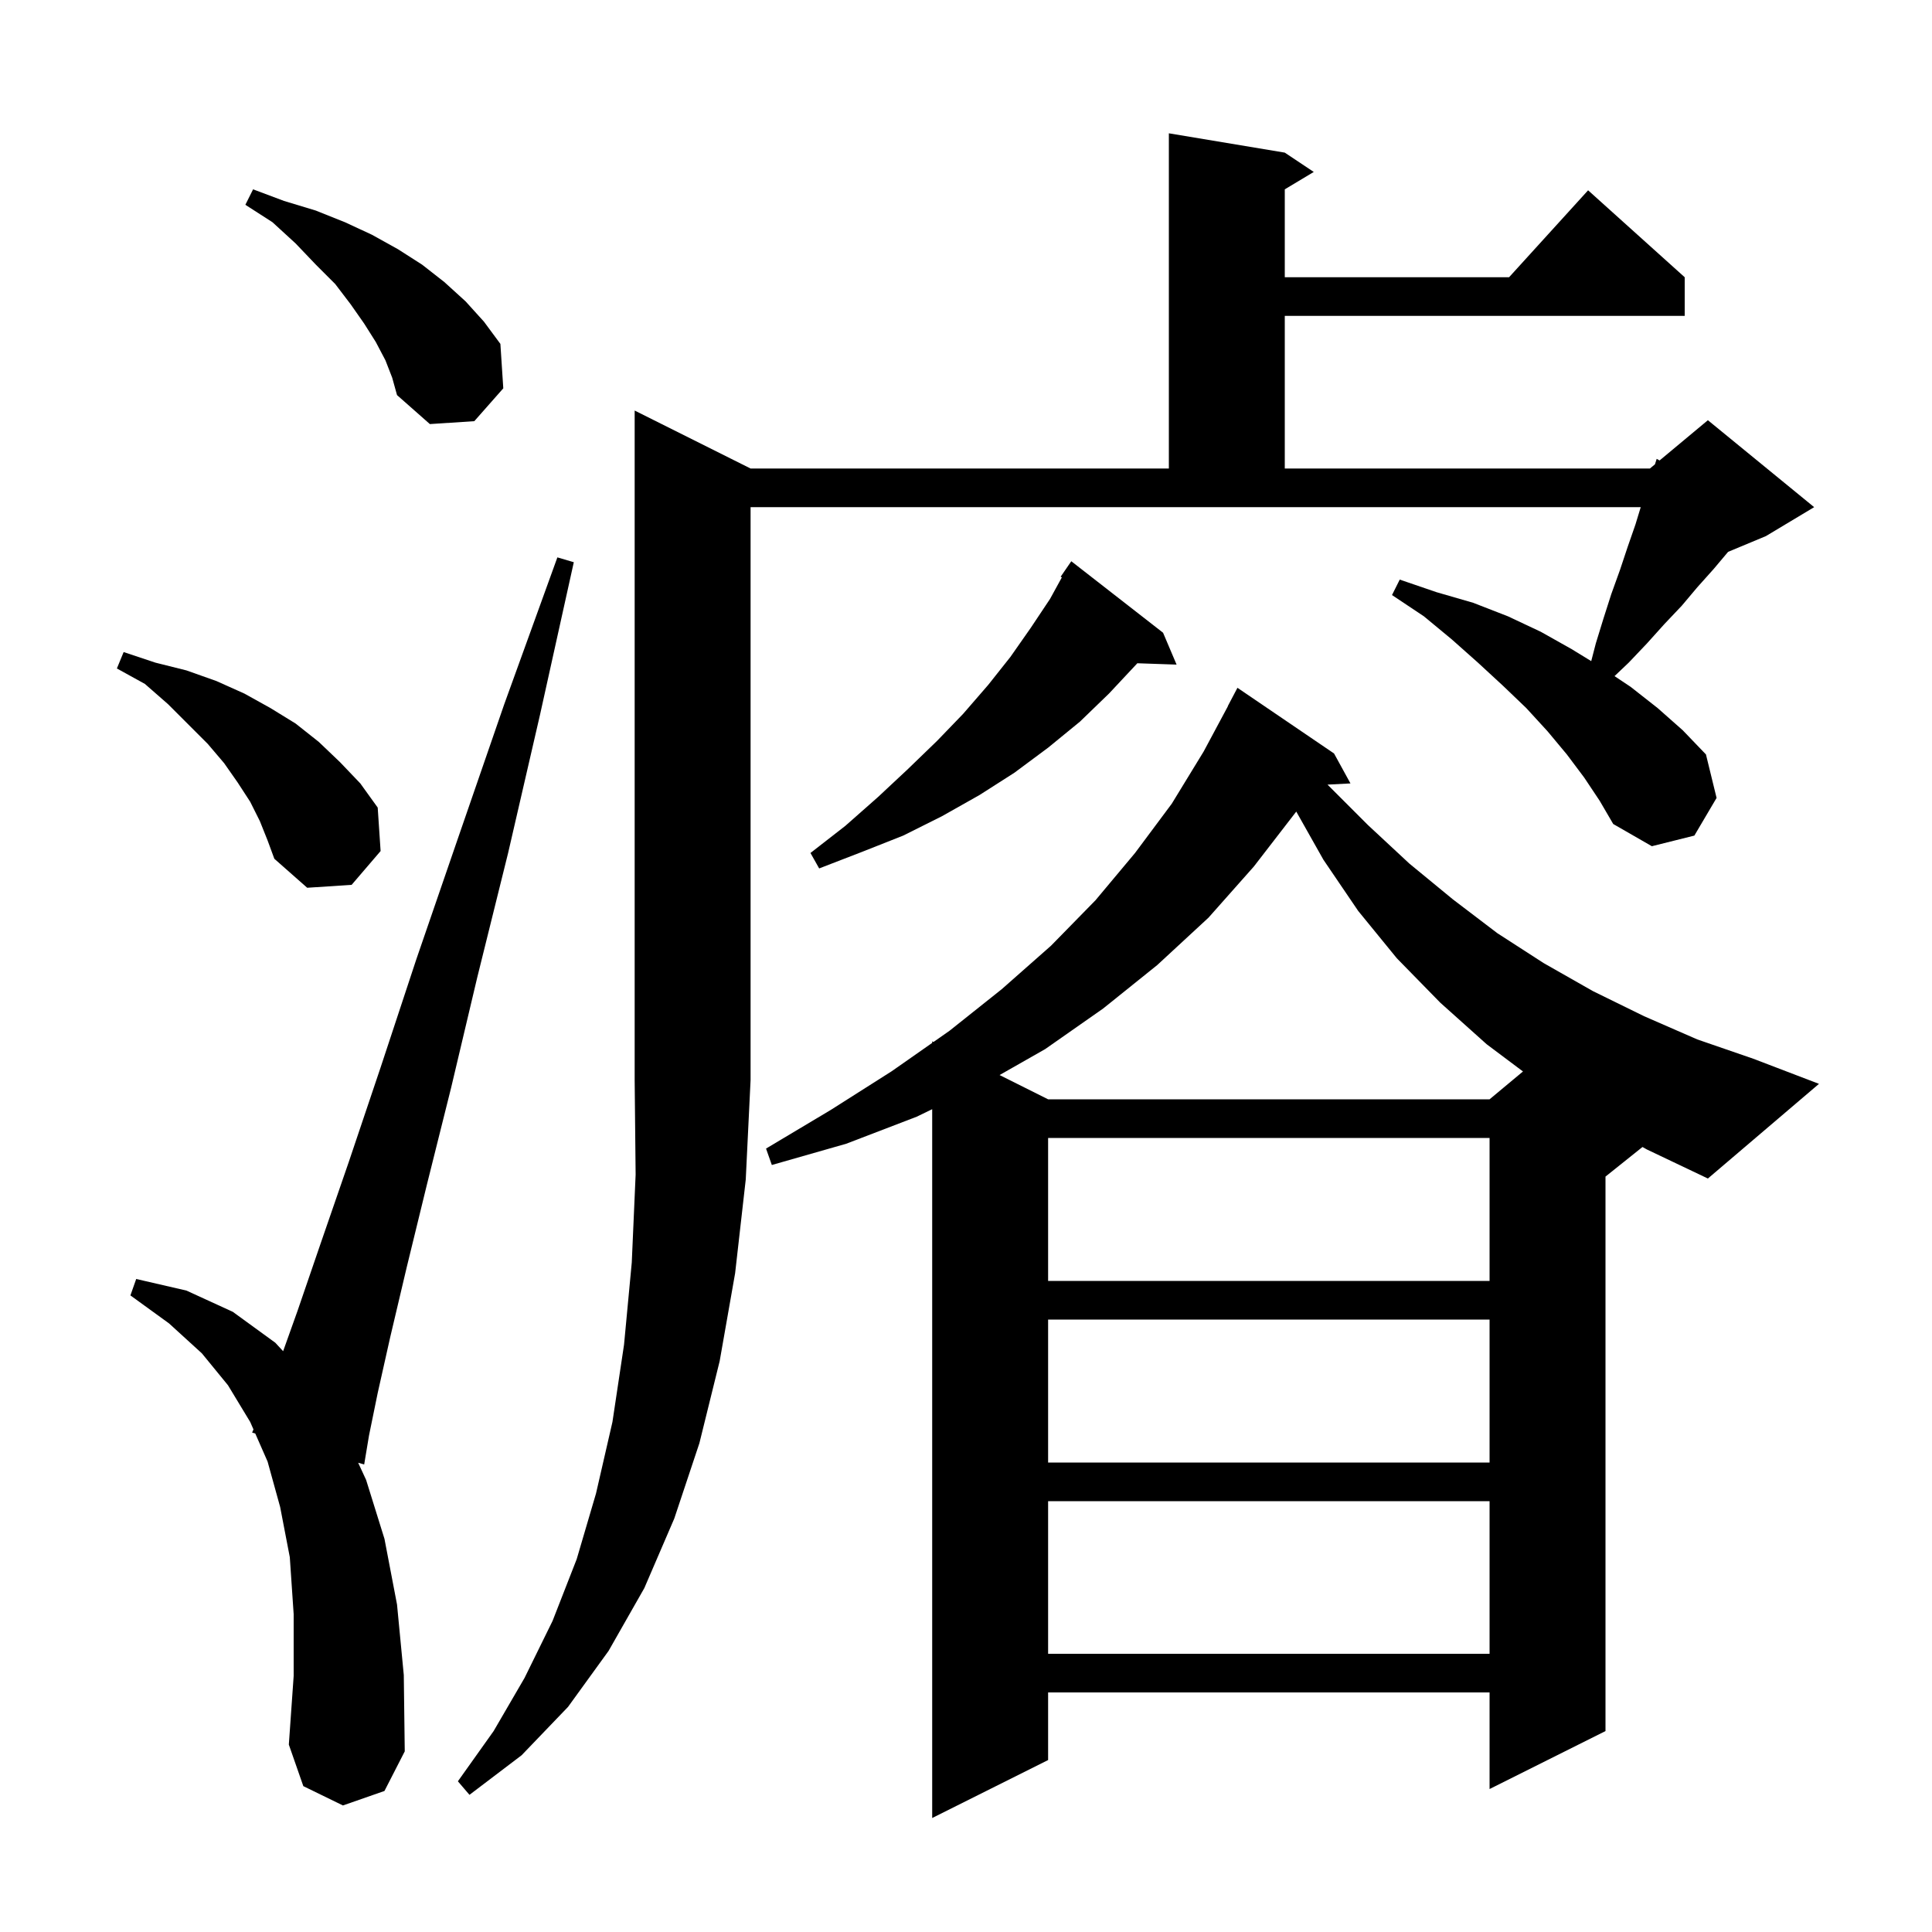 <svg xmlns="http://www.w3.org/2000/svg" xmlns:xlink="http://www.w3.org/1999/xlink" version="1.1" baseProfile="full" viewBox="0 0 200 200" width="200" height="200">
<g fill="black">
<path d="M 170.029 118.737 L 166.2 121.8 L 166.2 179.2 L 154.2 185.2 L 154.2 175.2 L 108.5 175.2 L 108.5 182.2 L 96.5 188.2 L 96.5 114.824 L 94.9 115.6 L 87.6 118.4 L 79.9 120.6 L 79.3 118.9 L 86.0 114.9 L 92.3 110.9 L 96.5 107.96 L 96.5 107.8 L 96.633 107.867 L 98.3 106.7 L 103.7 102.4 L 108.8 97.9 L 113.4 93.2 L 117.5 88.3 L 121.3 83.2 L 124.6 77.8 L 127.114 73.106 L 127.1 73.1 L 128.1 71.2 L 138.1 78.0 L 139.8 81.1 L 137.423 81.223 L 141.6 85.4 L 145.9 89.4 L 150.4 93.1 L 155.0 96.6 L 159.8 99.7 L 164.9 102.6 L 170.2 105.2 L 175.7 107.6 L 181.5 109.6 L 188.3 112.2 L 176.8 122.0 L 170.5 119.0 Z M 77.7 48.5 L 121.0 48.5 L 121.0 13.8 L 133.0 15.8 L 136.0 17.8 L 133.0 19.6 L 133.0 28.7 L 156.218 28.7 L 164.4 19.7 L 174.4 28.7 L 174.4 32.7 L 133.0 32.7 L 133.0 48.5 L 170.8 48.5 L 171.32 48.067 L 171.5 47.5 L 171.799 47.668 L 176.8 43.5 L 187.8 52.5 L 182.8 55.5 L 178.892 57.128 L 177.4 58.9 L 175.7 60.8 L 174.1 62.7 L 172.3 64.6 L 170.5 66.6 L 168.6 68.6 L 167.136 69.991 L 168.8 71.1 L 171.6 73.3 L 174.2 75.6 L 176.6 78.1 L 177.7 82.6 L 175.4 86.5 L 171.0 87.6 L 167.0 85.3 L 165.6 82.9 L 164.0 80.5 L 162.2 78.1 L 160.2 75.7 L 158.0 73.3 L 155.6 71.0 L 153.0 68.6 L 150.3 66.2 L 147.4 63.8 L 144.1 61.6 L 144.9 60.0 L 148.7 61.3 L 152.5 62.4 L 156.1 63.8 L 159.5 65.4 L 162.7 67.2 L 164.723 68.44 L 165.2 66.6 L 166.0 64.0 L 166.8 61.5 L 167.7 59.0 L 168.5 56.6 L 169.3 54.3 L 169.848 52.5 L 77.7 52.5 L 77.7 111.8 L 77.2 122.1 L 76.1 131.8 L 74.5 140.9 L 72.4 149.4 L 69.8 157.2 L 66.7 164.4 L 63.0 170.9 L 58.8 176.7 L 54.0 181.7 L 48.6 185.8 L 47.4 184.4 L 51.1 179.2 L 54.3 173.7 L 57.2 167.8 L 59.7 161.4 L 61.7 154.6 L 63.4 147.2 L 64.6 139.2 L 65.4 130.7 L 65.8 121.6 L 65.7 111.8 L 65.7 42.5 Z M 35.5 186.9 L 31.4 184.9 L 29.9 180.6 L 30.4 173.5 L 30.4 167.1 L 30.0 161.2 L 29.0 156.0 L 27.7 151.3 L 26.423 148.392 L 26.1 148.3 L 26.24 147.974 L 25.9 147.2 L 23.6 143.4 L 20.9 140.1 L 17.5 137.0 L 13.5 134.1 L 14.1 132.4 L 19.3 133.6 L 24.1 135.8 L 28.5 139.0 L 29.309 139.875 L 30.8 135.7 L 33.2 128.7 L 36.1 120.3 L 39.4 110.5 L 43.1 99.3 L 47.4 86.8 L 52.2 72.9 L 57.7 57.7 L 59.4 58.2 L 55.9 74.0 L 52.6 88.3 L 49.4 101.2 L 46.7 112.6 L 44.2 122.6 L 42.1 131.2 L 40.4 138.4 L 39.1 144.2 L 38.2 148.6 L 37.7 151.6 L 37.077 151.423 L 37.9 153.2 L 39.8 159.3 L 41.1 166.1 L 41.8 173.4 L 41.9 181.3 L 39.8 185.4 Z M 108.5 155.4 L 108.5 171.2 L 154.2 171.2 L 154.2 155.4 Z M 108.5 136.6 L 108.5 151.4 L 154.2 151.4 L 154.2 136.6 Z M 108.5 117.8 L 108.5 132.6 L 154.2 132.6 L 154.2 117.8 Z M 129.8 89.7 L 125.1 95.0 L 119.8 99.9 L 114.2 104.4 L 108.2 108.6 L 103.477 111.288 L 108.5 113.8 L 154.2 113.8 L 157.658 110.918 L 153.9 108.1 L 149.1 103.8 L 144.6 99.2 L 140.6 94.3 L 137.0 89.0 L 134.189 84.014 Z M 26.9 85.0 L 25.9 83.0 L 24.6 81.0 L 23.2 79.0 L 21.5 77.0 L 17.4 72.9 L 15.0 70.8 L 12.1 69.2 L 12.8 67.5 L 16.1 68.6 L 19.3 69.4 L 22.4 70.5 L 25.3 71.8 L 28.0 73.3 L 30.6 74.9 L 33.0 76.8 L 35.2 78.9 L 37.3 81.1 L 39.1 83.6 L 39.4 88.1 L 36.4 91.6 L 31.8 91.9 L 28.4 88.9 L 27.7 87.0 Z M 120.4 65.5 L 121.8 68.8 L 117.734 68.66 L 117.7 68.7 L 114.8 71.8 L 111.8 74.7 L 108.5 77.4 L 105.0 80.0 L 101.4 82.3 L 97.5 84.5 L 93.5 86.5 L 89.2 88.2 L 84.8 89.9 L 83.9 88.3 L 87.5 85.5 L 90.9 82.5 L 94.0 79.6 L 97.0 76.7 L 99.7 73.9 L 102.3 70.9 L 104.6 68.0 L 106.7 65.0 L 108.7 62.0 L 109.924 59.768 L 109.8 59.7 L 110.9 58.1 Z M 39.9 37.3 L 38.9 35.4 L 37.7 33.5 L 36.3 31.5 L 34.7 29.4 L 32.7 27.4 L 30.6 25.2 L 28.2 23.0 L 25.4 21.2 L 26.2 19.6 L 29.4 20.8 L 32.7 21.8 L 35.7 23.0 L 38.5 24.3 L 41.2 25.8 L 43.7 27.4 L 46.0 29.2 L 48.2 31.2 L 50.1 33.3 L 51.8 35.6 L 52.1 40.2 L 49.1 43.6 L 44.5 43.9 L 41.1 40.9 L 40.6 39.1 Z " />
</g>
</svg>
